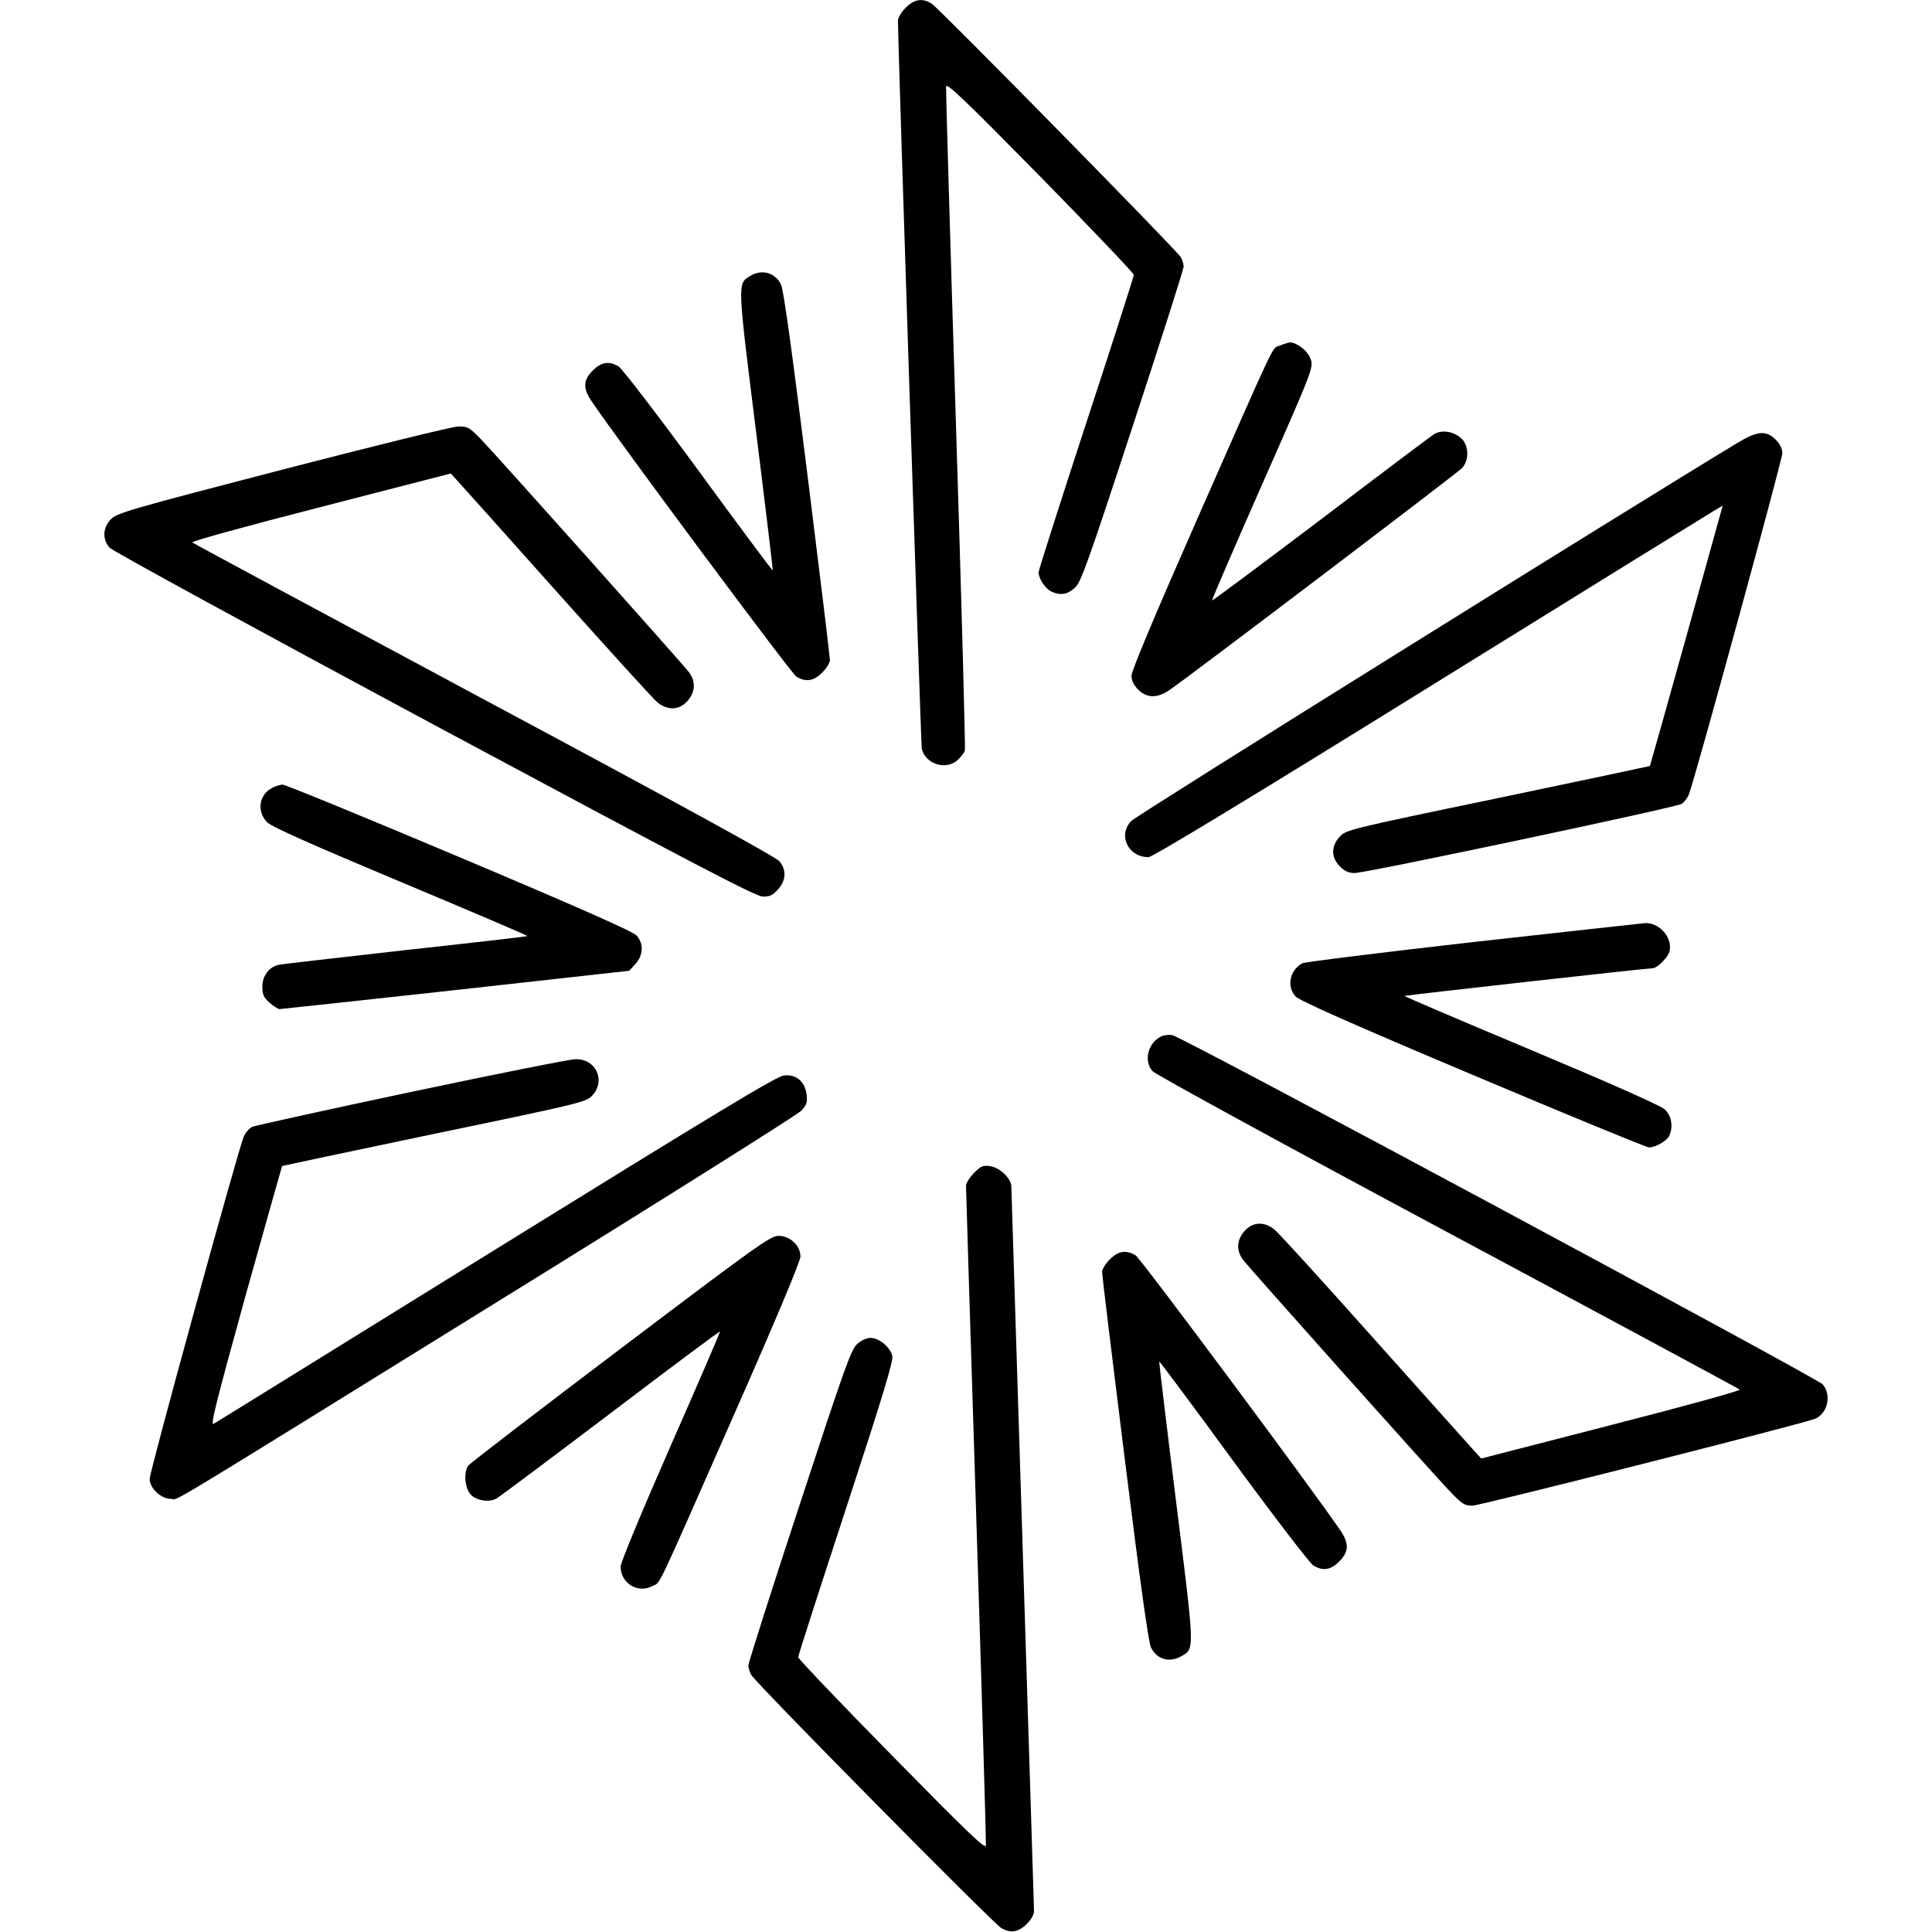 <?xml version="1.0" standalone="no"?>
<!DOCTYPE svg PUBLIC "-//W3C//DTD SVG 20010904//EN"
 "http://www.w3.org/TR/2001/REC-SVG-20010904/DTD/svg10.dtd">
<svg version="1.0" xmlns="http://www.w3.org/2000/svg"
 width="852pt" height="852pt" viewBox="0 0 852 852"
 preserveAspectRatio="xMidYMid meet">
<g transform="translate(0,852) scale(0.1,-0.1)"
fill="#000000" stroke="none">
<path d="M3994 8486 c-19 -19 -34 -44 -34 -57 0 -116 101 -3190 105 -3210 15
-69 108 -98 159 -50 14 13 28 32 31 41 3 10 -15 667 -40 1461 -25 794 -44
1454 -43 1467 2 19 75 -51 416 -397 226 -231 412 -426 412 -433 0 -7 -94 -301
-210 -654 -115 -352 -210 -649 -210 -658 0 -28 31 -73 57 -85 39 -18 71 -13
103 17 27 24 54 99 255 712 124 377 225 694 225 705 -1 11 -6 30 -13 41 -15
28 -1062 1093 -1096 1116 -41 28 -78 23 -117 -16z"/>
<path d="M3308 7303 c-56 -35 -57 -21 26 -685 42 -336 75 -612 74 -614 -2 -1
-150 197 -328 441 -179 244 -337 450 -352 459 -42 25 -76 20 -114 -18 -42 -42
-44 -78 -6 -134 114 -170 883 -1204 904 -1216 42 -25 76 -20 114 18 19 19 34
44 34 55 0 12 -45 383 -100 824 -69 553 -105 812 -116 833 -27 53 -85 68 -136
37z"/>
<path d="M5644 6996 c-37 -16 -3 55 -363 -762 -186 -422 -291 -672 -291 -693
0 -23 9 -41 29 -62 38 -38 84 -39 137 -3 87 59 1271 958 1292 980 31 35 30 97
-2 129 -34 33 -89 42 -124 19 -15 -10 -240 -179 -500 -377 -261 -197 -475
-357 -477 -355 -2 1 91 217 206 478 251 569 244 550 225 595 -14 32 -59 65
-88 65 -7 -1 -27 -7 -44 -14z"/>
<path d="M1245 6449 c-685 -178 -732 -192 -757 -220 -35 -37 -37 -87 -5 -124
12 -14 635 -354 1432 -782 1140 -611 1417 -756 1449 -757 31 0 43 5 67 32 36
40 38 86 6 124 -14 18 -470 268 -1302 713 -703 377 -1283 689 -1287 693 -5 5
250 75 566 156 l574 148 39 -43 c22 -24 221 -246 442 -494 221 -247 415 -461
431 -473 45 -36 95 -34 131 6 36 40 38 87 7 128 -34 44 -853 961 -917 1027
-52 53 -58 57 -101 56 -25 0 -373 -86 -775 -190z"/>
<path d="M7664 6568 c-461 -278 -2656 -1646 -2676 -1669 -59 -63 -13 -159 77
-159 17 0 445 259 1243 754 669 415 1233 763 1253 775 l36 21 -159 -572 c-88
-315 -161 -574 -162 -576 -2 -1 -304 -65 -672 -142 -660 -137 -669 -140 -696
-170 -39 -42 -38 -92 1 -131 21 -21 39 -29 65 -29 51 0 1417 289 1442 305 11
7 26 26 32 42 25 62 412 1476 412 1504 0 20 -10 40 -29 60 -42 42 -81 39 -167
-13z"/>
<path d="M1198 5044 c-57 -30 -66 -105 -19 -151 21 -20 196 -98 590 -263 308
-129 559 -236 557 -238 -2 -2 -245 -30 -539 -62 -294 -33 -546 -62 -560 -65
-42 -11 -70 -49 -70 -96 0 -35 6 -48 32 -71 17 -15 37 -28 44 -28 6 0 356 38
777 84 l765 85 28 31 c34 38 36 88 5 124 -17 18 -241 118 -782 346 -417 176
-768 320 -780 320 -11 -1 -33 -7 -48 -16z"/>
<path d="M6500 4366 c-404 -46 -745 -88 -757 -94 -55 -30 -70 -102 -30 -146
16 -18 240 -118 781 -346 417 -176 767 -320 778 -320 28 0 76 27 88 49 20 39
12 91 -19 119 -19 17 -240 115 -590 262 -308 129 -559 236 -557 238 4 3 1066
122 1093 122 22 0 71 50 76 77 12 61 -47 126 -110 122 -10 -1 -349 -38 -753
-83z"/>
<path d="M5124 3951 c-60 -26 -83 -109 -41 -155 12 -14 596 -333 1302 -711
704 -377 1283 -689 1287 -693 5 -5 -250 -75 -566 -156 l-574 -148 -39 43 c-22
24 -221 247 -442 494 -221 248 -415 461 -431 473 -45 36 -95 34 -131 -6 -36
-40 -38 -87 -7 -128 34 -44 853 -961 917 -1026 49 -51 60 -58 94 -58 32 0
1382 342 1505 381 60 19 82 105 40 154 -25 28 -2827 1534 -2868 1540 -14 3
-35 0 -46 -4z"/>
<path d="M1815 3705 c-374 -79 -690 -149 -702 -154 -13 -6 -30 -25 -38 -43
-23 -52 -415 -1476 -415 -1510 0 -41 50 -88 94 -88 39 0 -103 -86 1460 882
710 439 1304 813 1320 830 24 27 27 37 23 72 -8 58 -47 90 -101 83 -32 -4
-299 -165 -1268 -765 -675 -418 -1235 -765 -1246 -771 -15 -8 10 91 140 562
88 314 161 573 162 575 2 1 304 65 672 142 660 137 669 140 697 170 59 66 15
161 -75 159 -24 0 -349 -65 -723 -144z"/>
<path d="M4295 3347 c-19 -19 -35 -45 -35 -56 0 -12 20 -666 45 -1454 25 -787
44 -1442 43 -1455 -2 -19 -75 51 -415 397 -227 231 -413 426 -413 433 0 7 95
302 211 656 161 492 209 650 204 672 -8 38 -58 80 -96 80 -17 0 -41 -11 -59
-27 -27 -25 -54 -100 -255 -713 -124 -377 -225 -694 -225 -705 1 -11 6 -30 13
-41 21 -38 1069 -1098 1103 -1117 23 -13 43 -17 63 -12 36 8 81 57 81 88 0 12
-23 731 -50 1597 -27 866 -50 1585 -50 1597 0 35 -49 83 -92 90 -33 5 -41 2
-73 -30z"/>
<path d="M2740 2575 c-360 -272 -663 -505 -674 -517 -22 -28 -17 -99 9 -128
25 -28 83 -37 115 -18 14 8 241 178 504 377 263 200 479 361 481 359 2 -1 -96
-228 -217 -503 -127 -289 -220 -514 -221 -532 -2 -73 75 -122 139 -88 40 21 4
-53 363 761 185 419 291 673 291 693 0 48 -46 91 -97 91 -35 0 -94 -42 -693
-495z"/>
<path d="M4894 2966 c-19 -19 -34 -44 -34 -55 0 -12 45 -383 100 -824 69 -553
105 -812 116 -833 27 -53 82 -68 135 -37 58 34 58 19 -25 685 -42 336 -75 612
-74 614 2 1 150 -197 328 -441 179 -244 337 -450 352 -459 42 -25 76 -20 114
18 42 42 44 78 7 134 -115 170 -884 1204 -905 1216 -42 25 -76 20 -114 -18z"/>
</g>
</svg>
